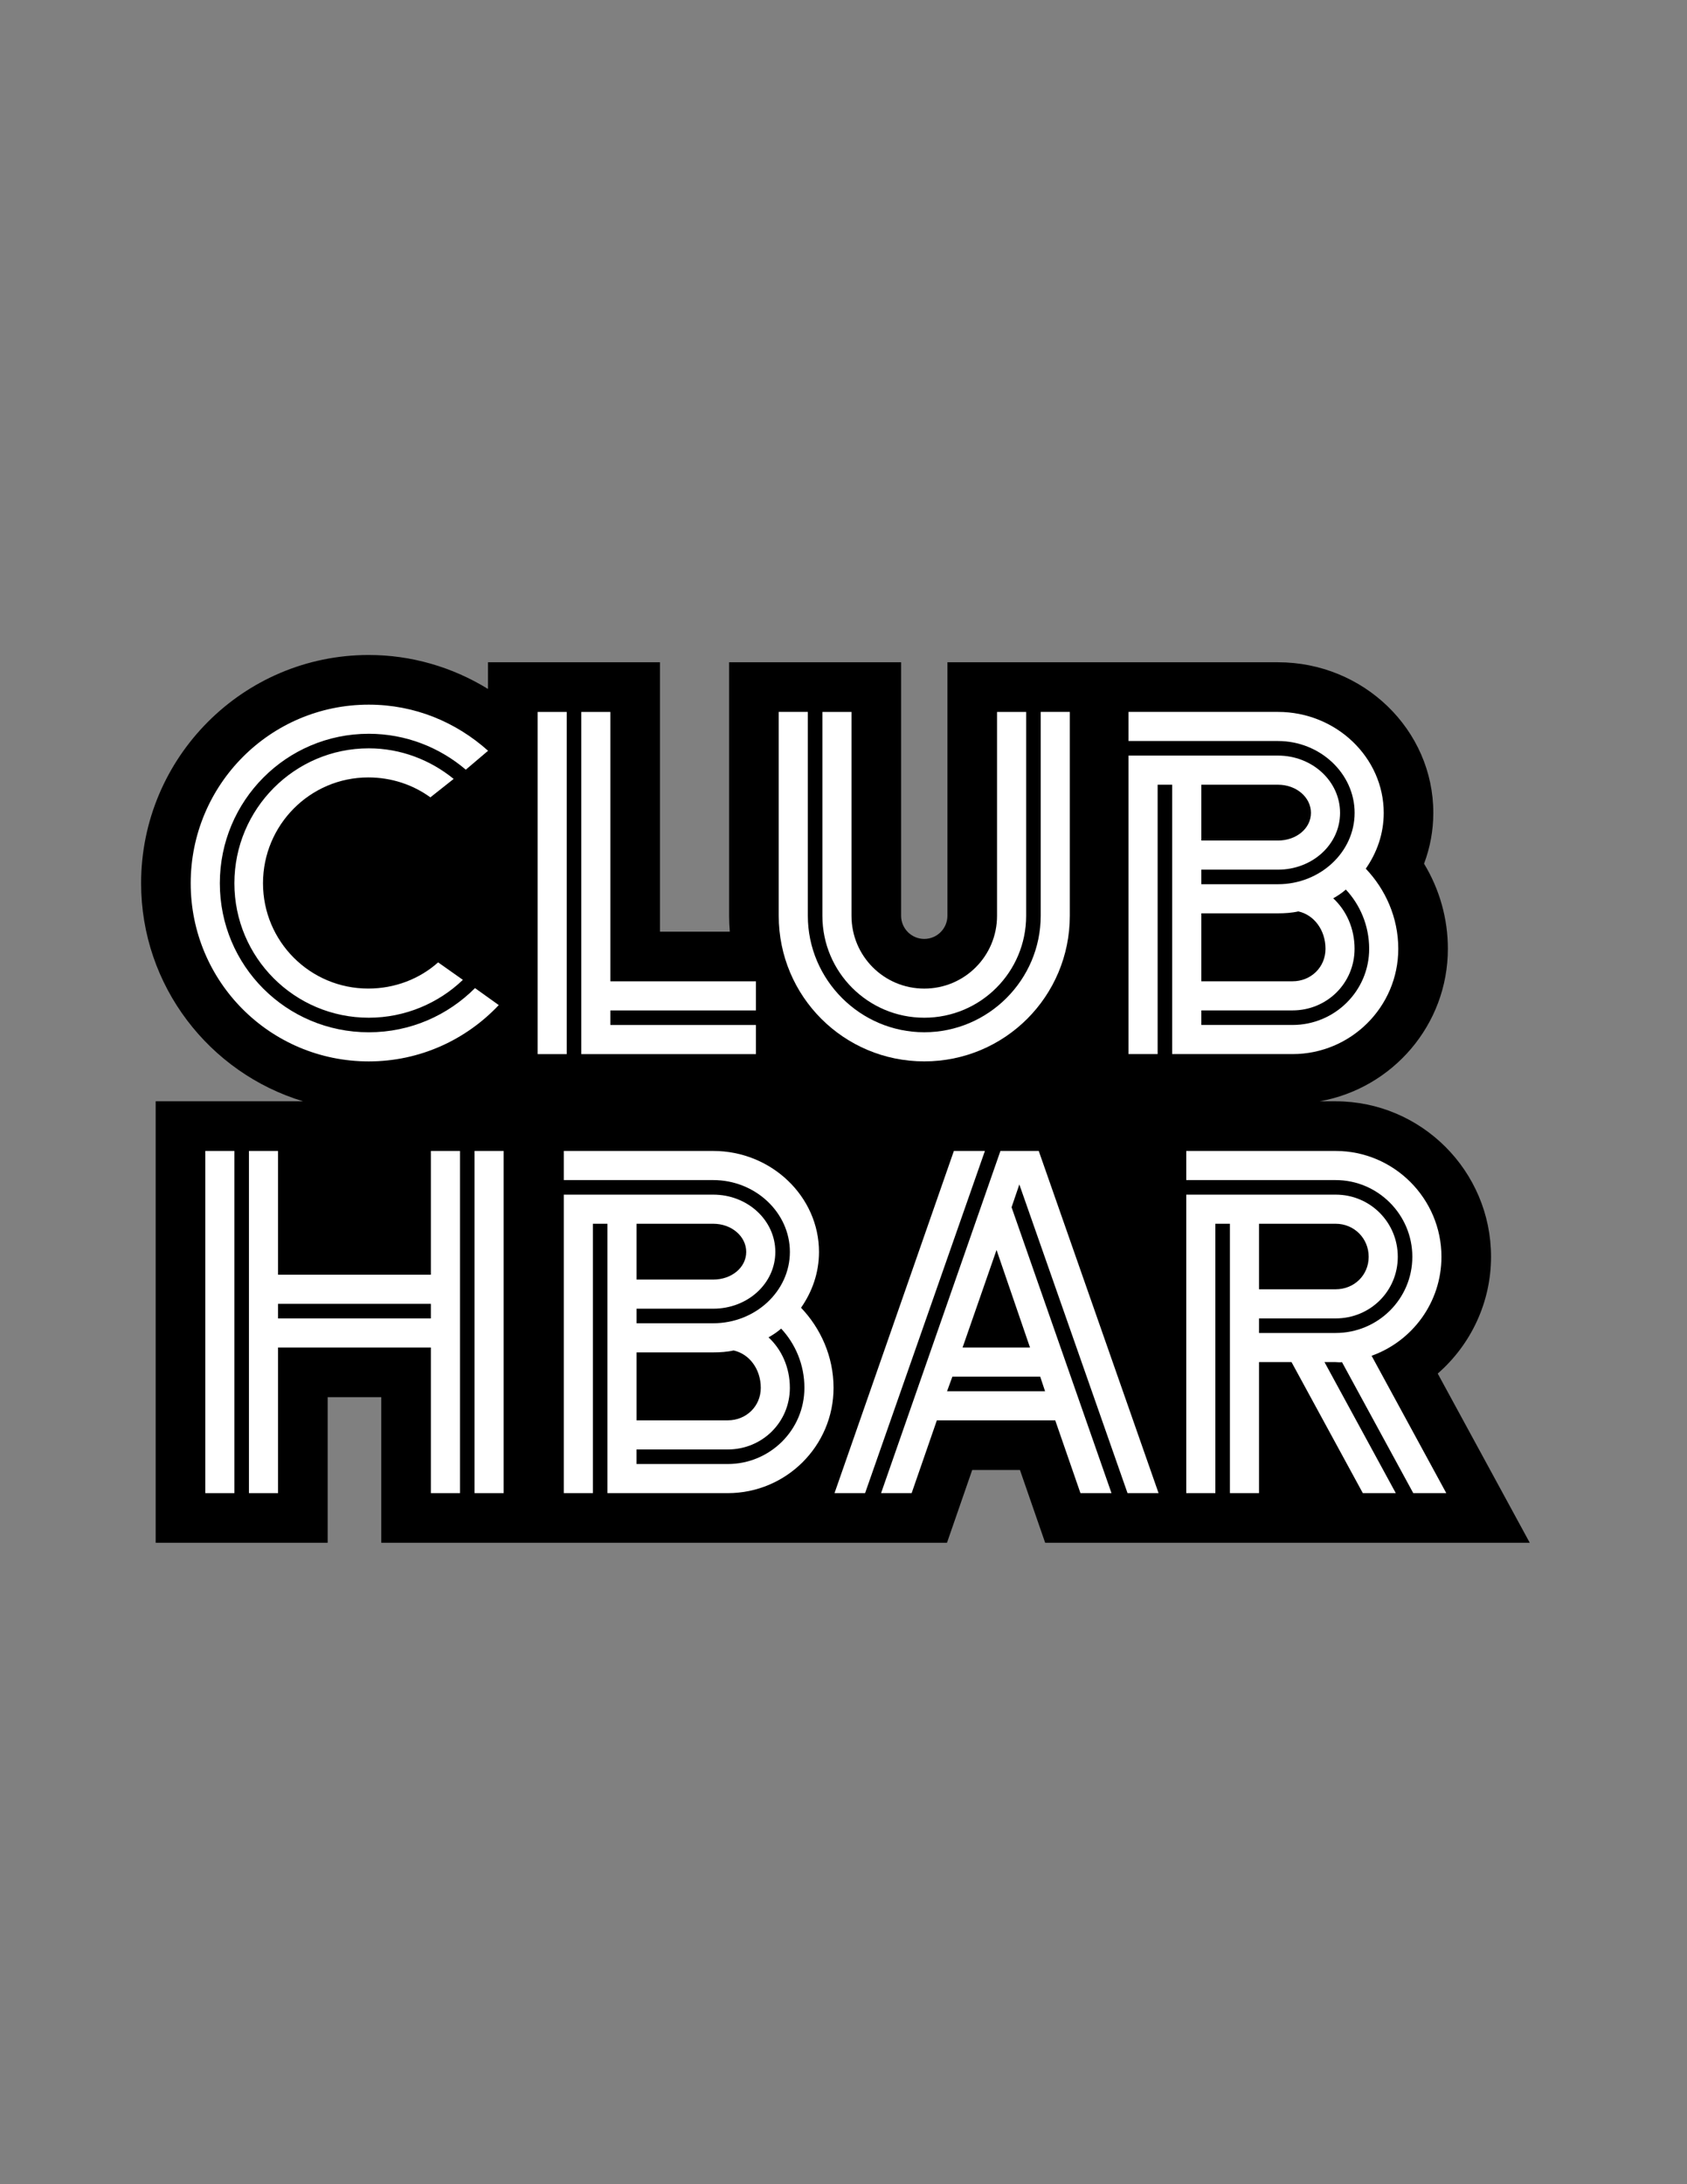 <?xml version="1.0" encoding="utf-8"?>
<!-- Generator: Adobe Illustrator 25.2.1, SVG Export Plug-In . SVG Version: 6.00 Build 0)  -->
<svg version="1.1" id="Layer_2" xmlns="http://www.w3.org/2000/svg" xmlns:xlink="http://www.w3.org/1999/xlink" x="0px" y="0px"
	 viewBox="0 0 612 792" style="enable-background:new 0 0 612 792;" xml:space="preserve">
<rect x="0" y="0" width="612" height="792" fill="#808080" stroke="none"/>
<style type="text/css">
	.st0{fill:#FFFFFF;}
</style>
<g>
	<path d="M343.54,559.42l9.15-26.4h17.32l9.15,26.4h175.8l-33.39-61.36c12.02-10.47,19.34-25.82,19.34-42.35
		c0-31.08-25.29-56.37-56.37-56.37h-5.81c26.4-4.66,46.52-27.68,46.52-55.31c0-10.94-3.01-21.55-8.64-30.85
		c2.22-5.9,3.36-12.12,3.36-18.43c0-30.11-25.29-54.61-56.37-54.61H343.7v91.92c0,4.63-3.77,8.4-8.4,8.4s-8.4-3.77-8.4-8.4v-91.92
		h-62.4v91.92c0,1.94,0.1,3.86,0.25,5.76h-25.32v-97.68h-62.4v9.68c-13.01-8.01-27.94-12.32-43.25-12.32
		c-45.54,0-82.59,37.13-82.59,82.77c0,37.26,24.81,68.82,58.77,79.07H56.47v160.08h62.4v-52.8h19.44v52.8H343.54z"/>
	<path class="st0" d="M168.98,279.09c-9.5-8.1-21.82-13.02-35.2-13.02c-29.92,0-54.03,24.29-54.03,54.21s24.11,54.03,54.03,54.03
		c15.14,0,28.69-6.16,38.54-16.02l8.62,6.16c-11.79,12.5-28.51,20.42-47.17,20.42c-35.73,0-64.59-28.86-64.59-64.59
		s28.86-64.77,64.59-64.77c16.72,0,31.68,6.34,43.29,16.72L168.98,279.09z M156.13,289.12c-6.34-4.58-14.08-7.22-22.53-7.22
		c-21.12,0-38.19,17.25-38.19,38.37s17.07,38.19,38.19,38.19c9.68,0,18.66-3.52,25.34-9.5l8.98,6.34
		c-8.8,8.45-20.94,13.73-34.14,13.73c-26.93,0-48.75-21.82-48.75-48.75s21.82-48.93,48.75-48.93c11.62,0,22.35,4.22,30.8,11.09
		L156.13,289.12z"/>
	<path class="st0" d="M195.03,258.15h10.56v124.08h-10.56V258.15z M210.87,258.15h10.56v97.68h52.8v10.56h-52.8v5.28h52.8v10.56
		h-63.36V258.15z"/>
	<path class="st0" d="M293.06,332.06c0,23.23,19.01,42.24,42.24,42.24s42.24-19.01,42.24-42.24v-73.92h10.56v73.92
		c0,29.22-23.58,52.8-52.8,52.8c-29.22,0-52.8-23.58-52.8-52.8v-73.92h10.56V332.06z M308.9,258.15v73.92
		c0,14.61,11.79,26.4,26.4,26.4s26.4-11.79,26.4-26.4v-73.92h10.56v73.92c0,20.42-16.54,36.96-36.96,36.96s-36.96-16.54-36.96-36.96
		v-73.92H308.9z"/>
	<path class="st0" d="M425.24,284.54h-5.28v97.68H409.4V273.98h54.21c12.5,0,22.53,9.33,22.53,20.77
		c0,11.44-10.03,20.59-22.53,20.59H435.8v5.28h27.81c15.31,0,27.81-11.62,27.81-25.87c0-14.26-12.5-26.05-27.81-26.05H409.4v-10.56
		h54.21c21.12,0,38.37,16.54,38.37,36.61c0,7.57-2.46,14.43-6.51,20.24c7.04,7.39,11.79,17.6,11.79,29.04
		c0,21.12-17.25,38.19-38.37,38.19h-43.65V284.54z M435.8,284.54v20.24h27.81c6.69,0,11.97-4.4,11.97-10.03s-5.28-10.21-11.97-10.21
		H435.8z M488.24,322.56c-1.41,1.23-2.99,2.29-4.58,3.17c4.75,4.4,7.74,10.91,7.74,18.3c0,12.5-10.03,22.35-22.53,22.35H435.8v5.28
		h33.09c15.31,0,27.81-12.32,27.81-27.63C496.69,335.58,493.35,328.01,488.24,322.56z M471,330.48c-2.29,0.53-4.93,0.7-7.39,0.7
		H435.8v24.64h33.09c6.69,0,11.97-5.1,11.97-11.79C480.85,337.17,476.63,331.71,471,330.48z"/>
	<path class="st0" d="M74.47,417.34h10.56v124.08H74.47V417.34z M156.31,488.62h-55.44v52.8H90.31V417.34h10.56v44.88h55.44v-44.88
		h10.56v124.08h-10.56V488.62z M100.87,478.06h55.44v-5.28h-55.44V478.06z M172.15,417.34h10.56v124.08h-10.56V417.34z"/>
	<path class="st0" d="M220.37,443.74h-5.28v97.68h-10.56V433.18h54.21c12.5,0,22.53,9.33,22.53,20.77
		c0,11.44-10.03,20.59-22.53,20.59h-27.81v5.28h27.81c15.31,0,27.81-11.62,27.81-25.87s-12.5-26.05-27.81-26.05h-54.21v-10.56h54.21
		c21.12,0,38.37,16.54,38.37,36.61c0,7.57-2.46,14.43-6.51,20.24c7.04,7.39,11.79,17.6,11.79,29.04c0,21.12-17.25,38.19-38.37,38.19
		h-43.65V443.74z M230.93,443.74v20.24h27.81c6.69,0,11.97-4.4,11.97-10.03s-5.28-10.21-11.97-10.21H230.93z M283.38,481.76
		c-1.41,1.23-2.99,2.29-4.58,3.17c4.75,4.4,7.74,10.91,7.74,18.3c0,12.5-10.03,22.35-22.53,22.35h-33.09v5.28h33.09
		c15.31,0,27.81-12.32,27.81-27.63C291.83,494.78,288.48,487.21,283.38,481.76z M266.13,489.68c-2.29,0.53-4.93,0.7-7.39,0.7h-27.81
		v24.64h33.09c6.69,0,11.97-5.1,11.97-11.79C275.99,496.37,271.76,490.91,266.13,489.68z"/>
	<path class="st0" d="M346.04,417.34h11.26l-43.47,124.08h-11.09L346.04,417.34z M362.93,417.34h13.9l43.47,124.08h-11.26
		l-39.25-111.93l-2.82,8.27l36.25,103.66h-11.26l-9.15-26.4h-42.94l-9.15,26.4h-11.09L362.93,417.34z M343.57,504.46h35.55
		l-1.76-5.28h-31.86L343.57,504.46z M349.2,488.62h24.46l-12.14-35.38L349.2,488.62z"/>
	<path class="st0" d="M512.7,541.42l-25.87-47.52c-0.7,0.18-1.58,0-2.29,0h-4.05l25.87,47.52H494.4l-25.87-47.52h-11.79v47.52
		h-10.56v-97.68h-5.28v97.68h-10.56V433.18h54.21c12.5,0,22.53,10.03,22.53,22.53c0,12.5-10.03,22.35-22.53,22.35h-27.81v5.28h27.81
		c15.31,0,27.81-12.32,27.81-27.63s-12.5-27.81-27.81-27.81h-54.21v-10.56h54.21c21.12,0,38.37,17.25,38.37,38.37
		c0,16.54-10.56,30.62-25.34,35.9l27.1,49.81H512.7z M456.74,443.74v23.76h27.81c6.69,0,11.97-5.1,11.97-11.79
		c0-6.69-5.28-11.97-11.97-11.97H456.74z"/>
</g>
<path class="st0" d="M156.31,417.34"/>
</svg>
